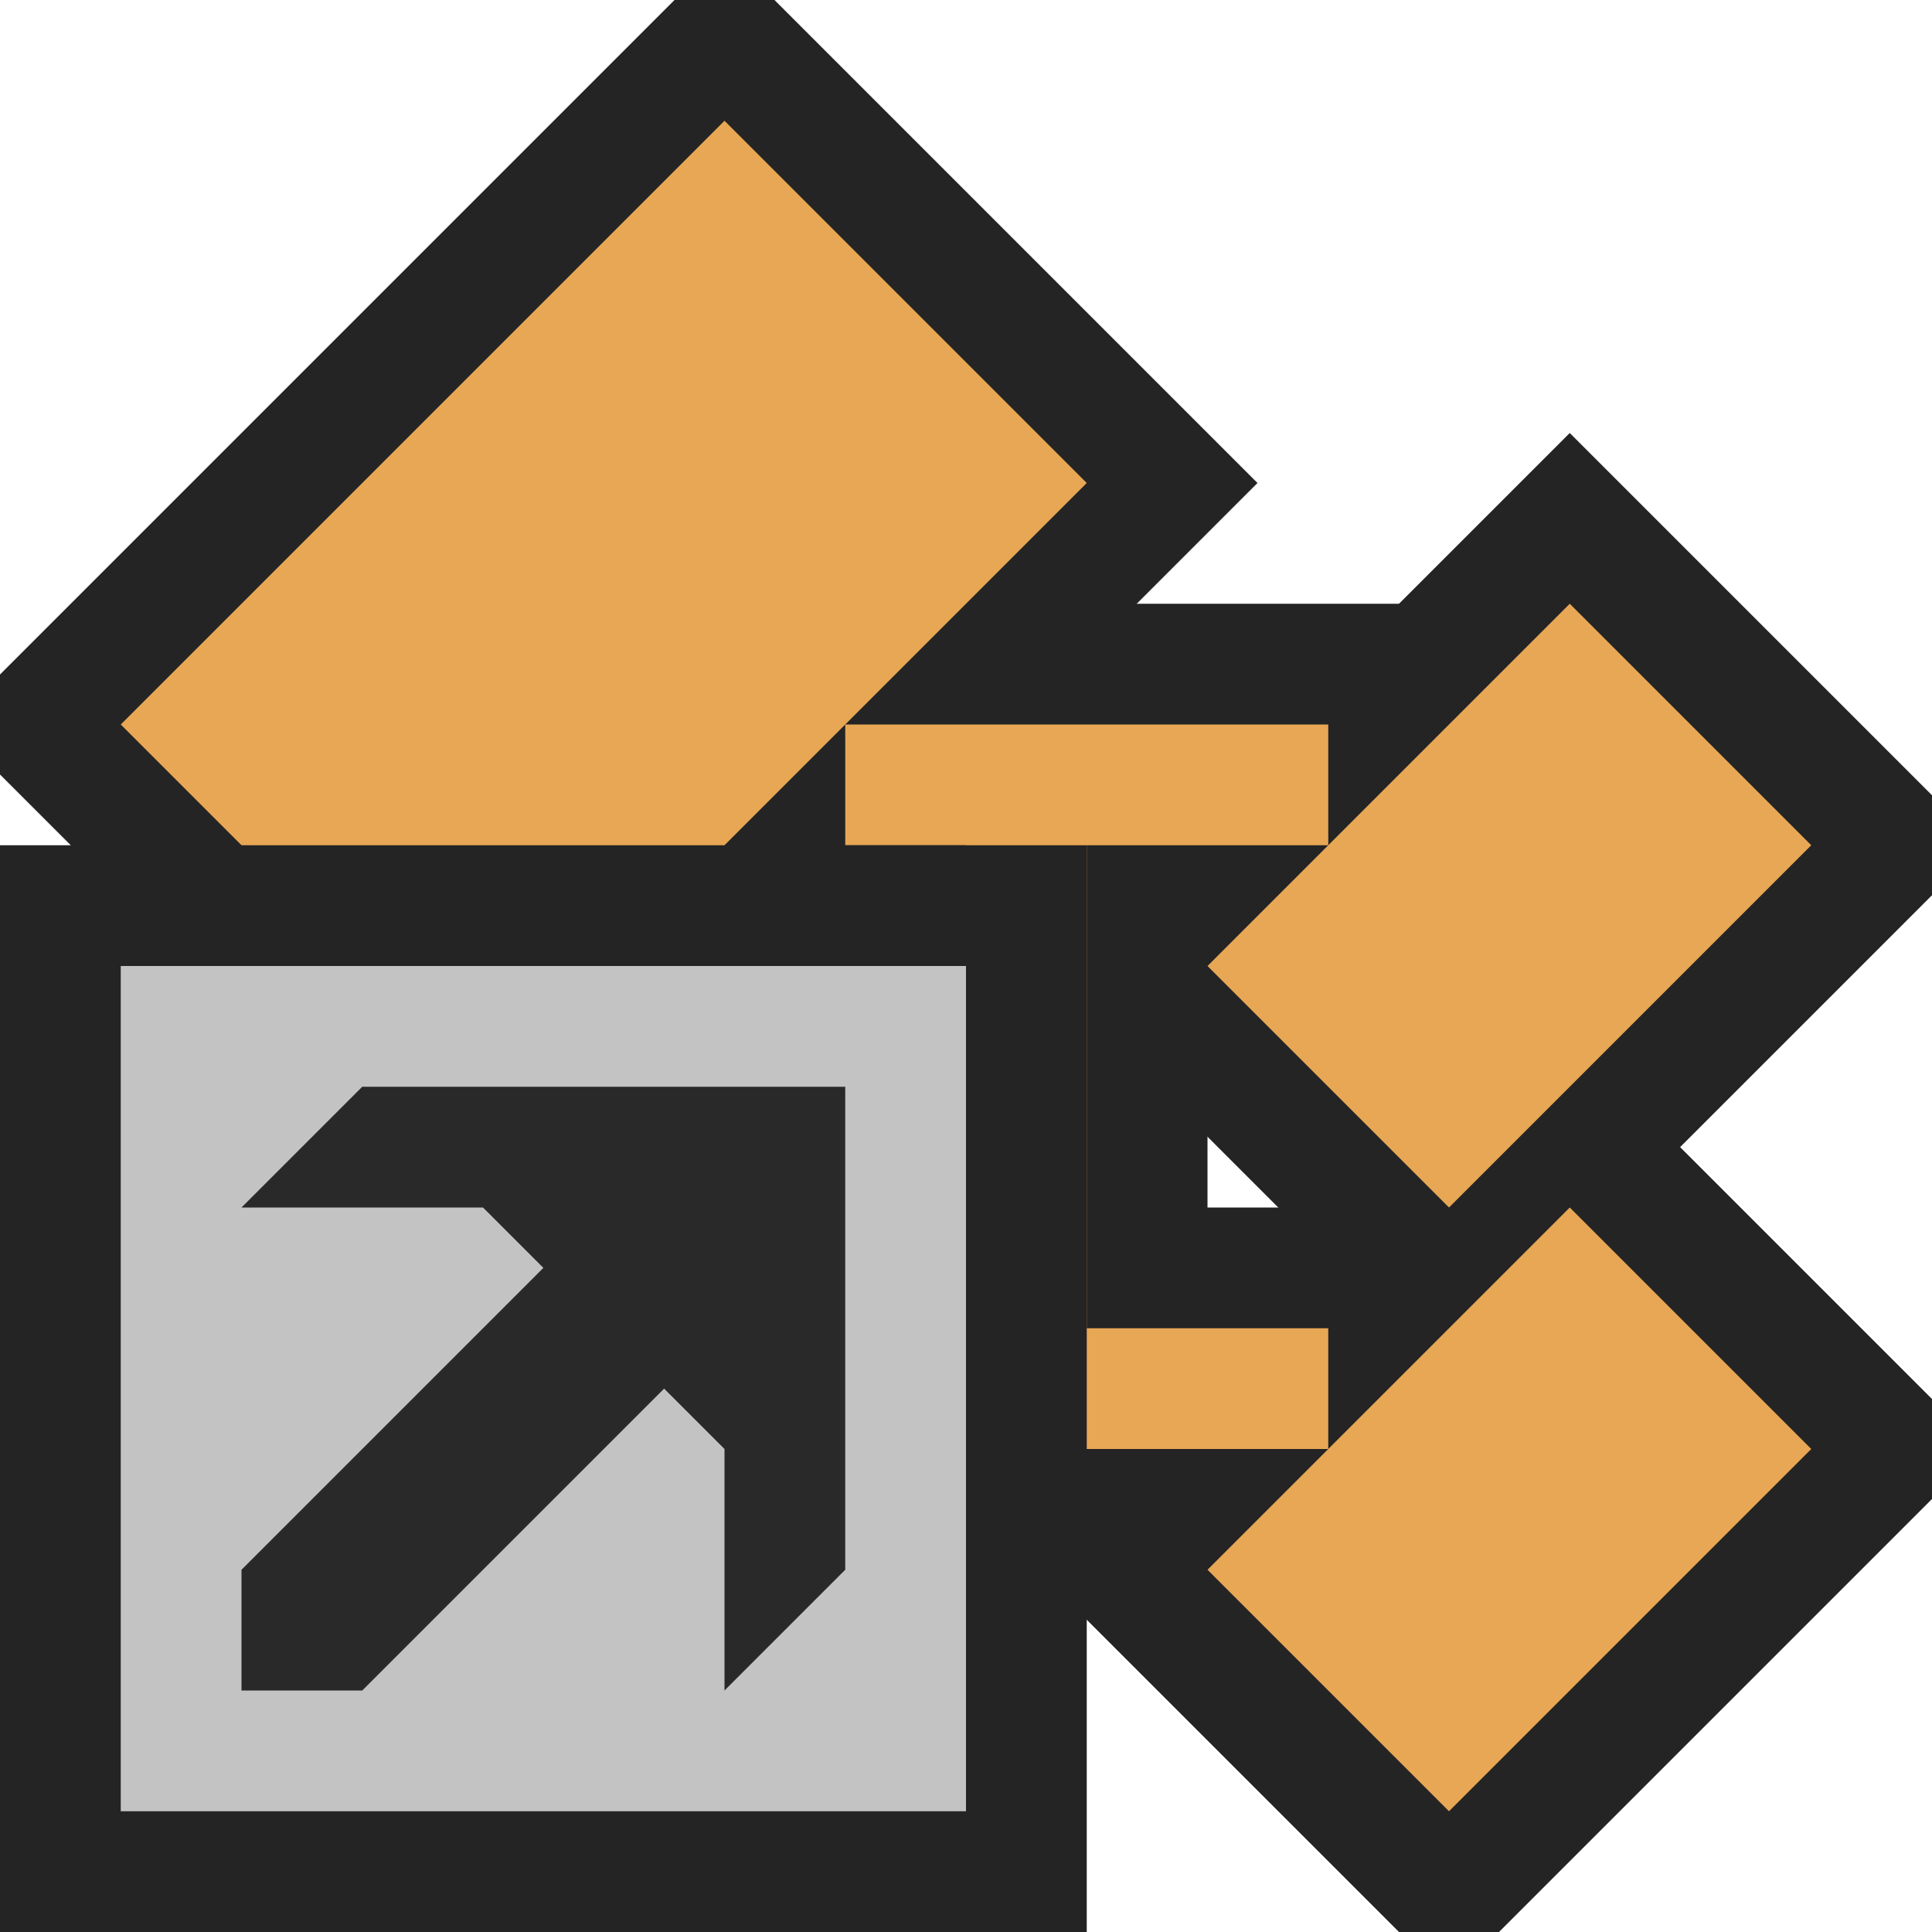 <svg ti:v="1" width="16" height="16" viewBox="0 0 16 16" xmlns="http://www.w3.org/2000/svg" xmlns:ti="urn:schemas-jetbrains-com:tisvg"><rect id="frame" width="16" height="16" fill="none"/><g fill-rule="evenodd"><path d="M7 13V8H3.586l3-3h7.828l-3 3H10v2h4.414l-3 3H7z" fill="#242424"/><path d="M16 12.414v-.828l-3-3L8.586 13l3 3h.828L16 12.414z" fill="#242424"/><path d="M16 6.586l-3-3L8.586 8 12 11.414l4-4v-.828z" fill="#242424"/><path d="M13 5l2 2-3 3-2-2 3-3z" fill="#E8A754"/><path d="M13 10l2 2-3 3-2-2 3-3z" fill="#E8A754"/><path d="M0 5.586v.828l4 4L10.414 4l-4-4h-.828L0 5.586z" fill="#242424"/><path d="M4 9L1 6l5-5 3 3-5 5z" fill="#E8A754"/><path d="M11 7V6H7v1h1v5h3v-1H9V7h2z" fill="#E8A754"/><path d="M9 16H0V7h9v9z" fill="#242424"/><path d="M8 15H1V8h7v7z" fill="#C3C3C3"/><path d="M3 9l-1 1h2l.5.5L2 13v1h1l2.5-2.5.5.5v2l1-1V9H3z" fill="#292929"/></g></svg>